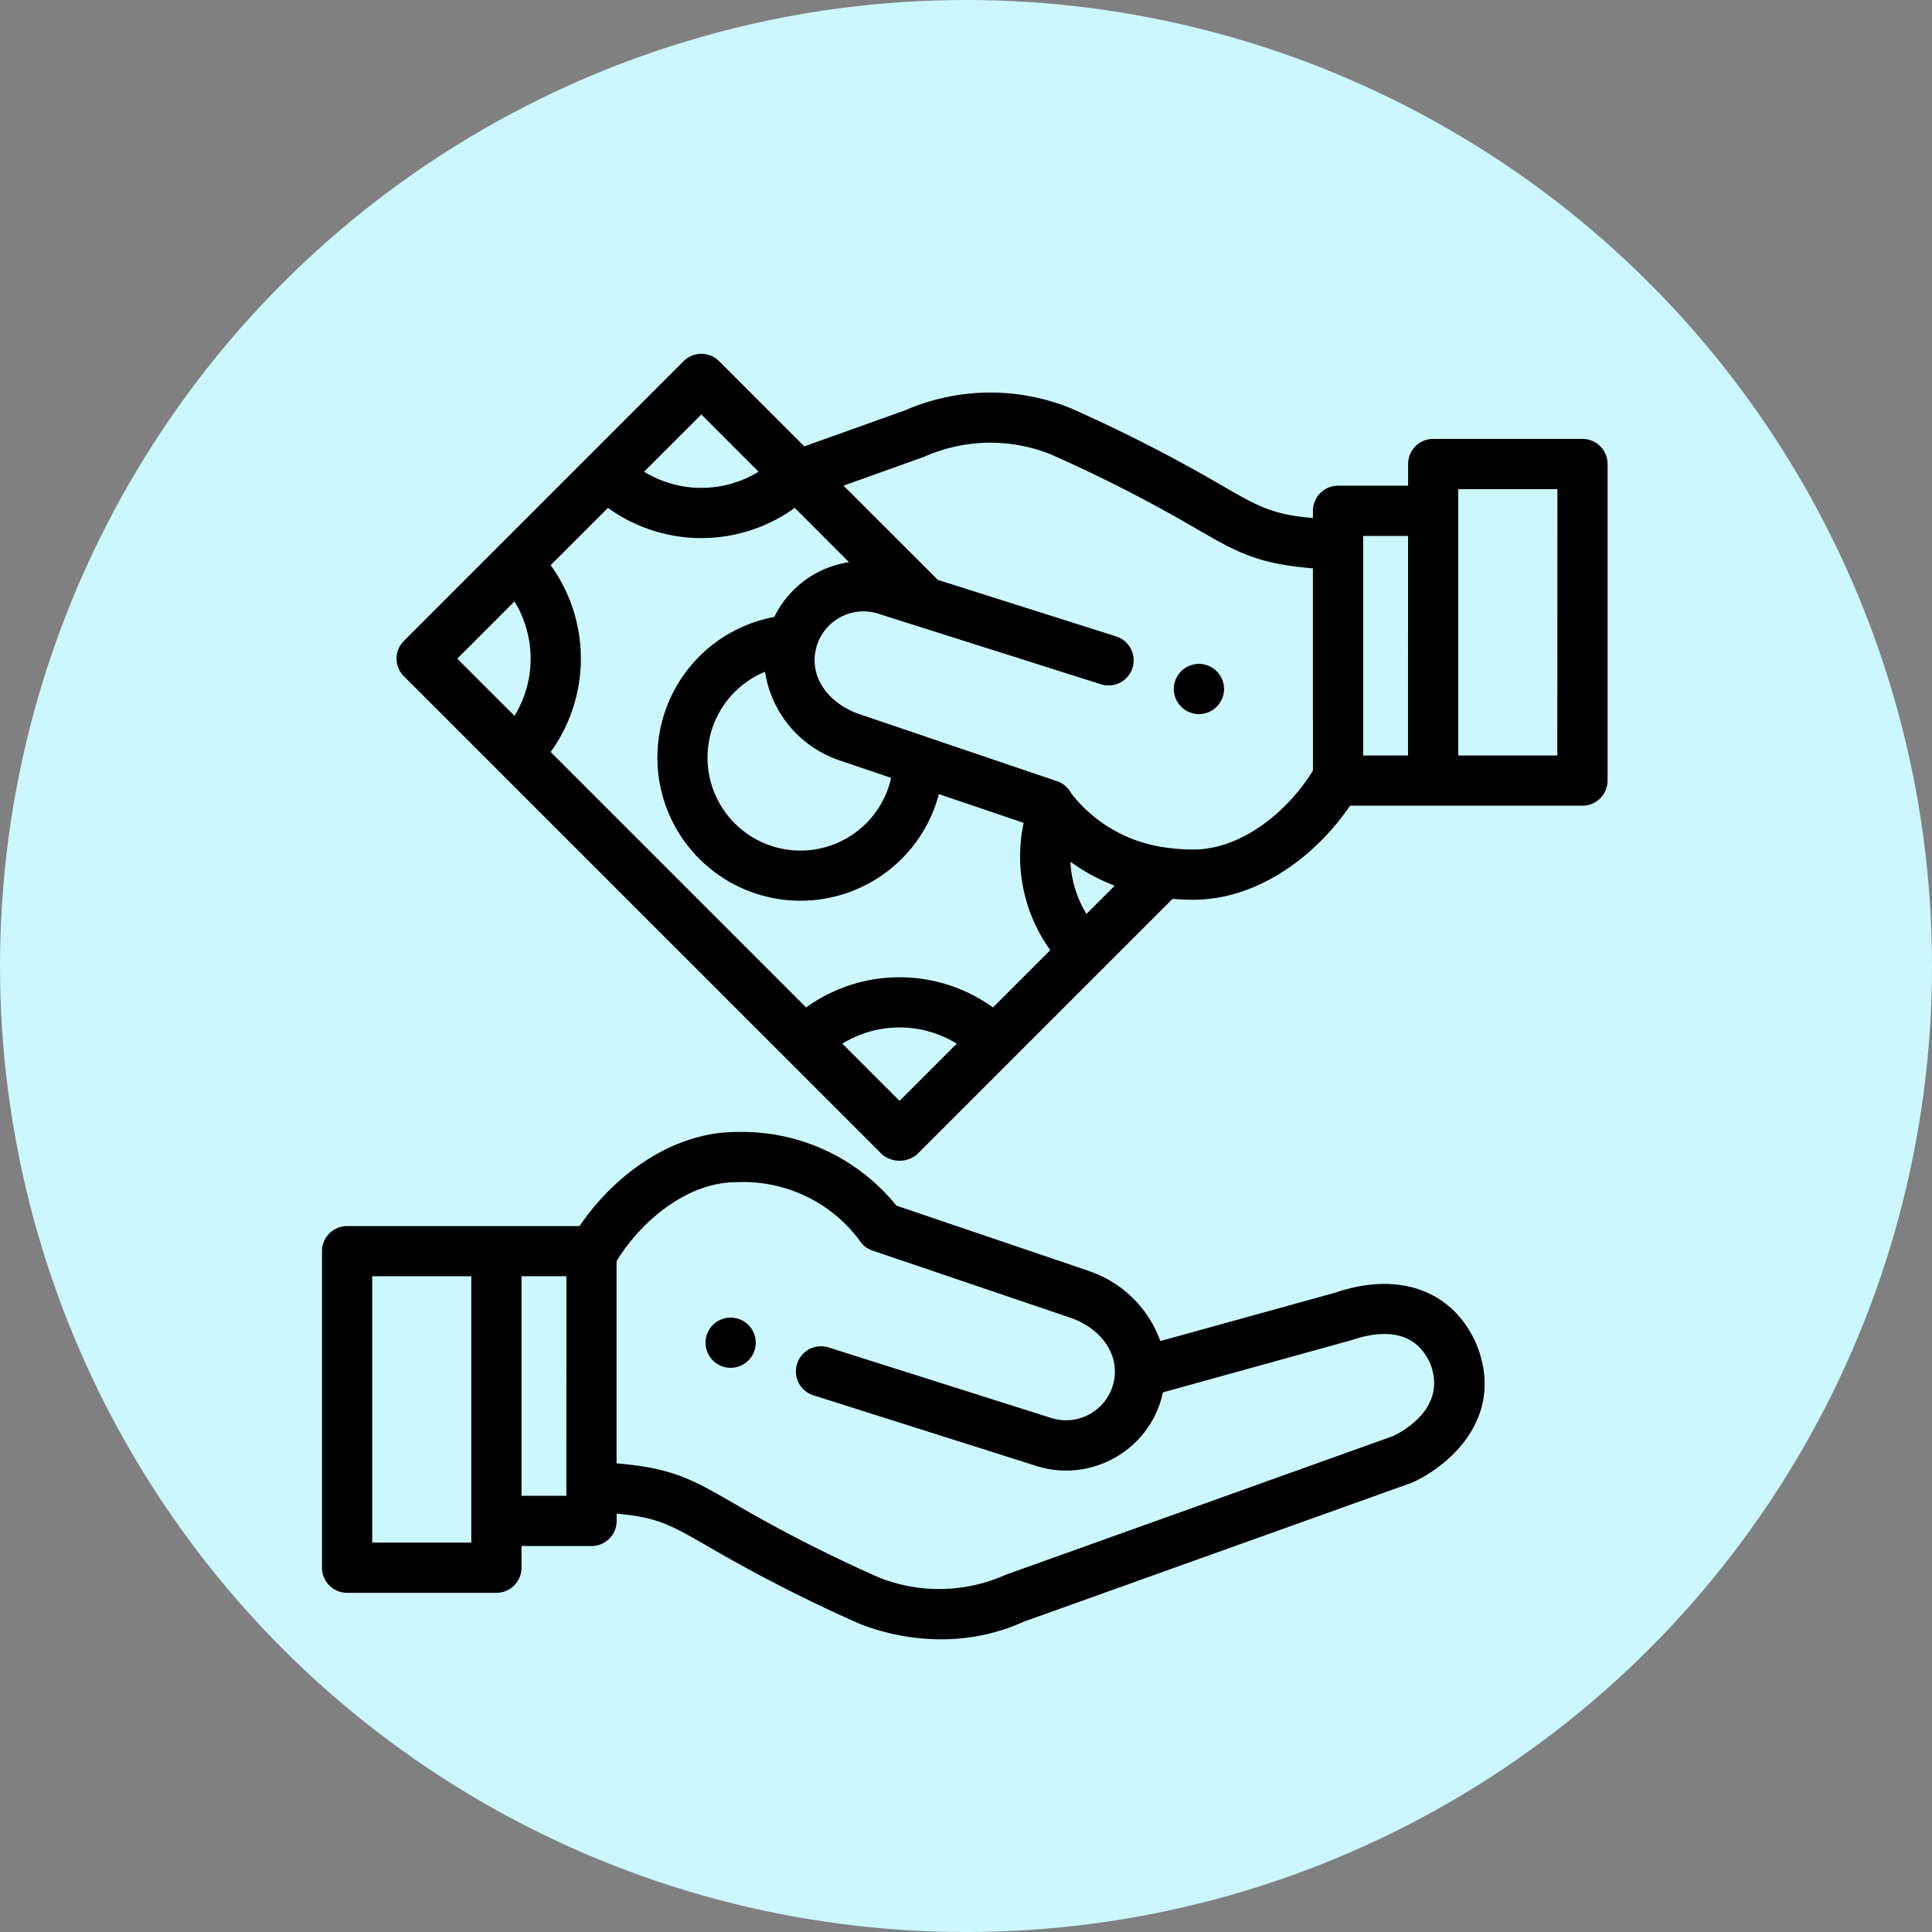 <svg xmlns="http://www.w3.org/2000/svg" width="126" height="126" viewBox="0 0 126 126"><rect x="0" y="0" width="126" height="126" fill="#808080" stroke="none"/><defs><style>.a{fill:#ccf7ff;}</style></defs><g transform="translate(-257 -3122)"><circle class="a" cx="63" cy="63" r="63" transform="translate(257 3122)"/><g transform="translate(278 3145.055)"><g transform="translate(25.013 62.877)"><path d="M155.992,385.174a1.709,1.709,0,0,0-.093-.308,1.66,1.66,0,0,0-.151-.282,1.59,1.59,0,0,0-.452-.452,1.616,1.616,0,0,0-.283-.151,1.537,1.537,0,0,0-.306-.093,1.612,1.612,0,0,0-.639,0,1.586,1.586,0,0,0-.308.093,1.662,1.662,0,0,0-.282.151,1.59,1.59,0,0,0-.452.452,1.551,1.551,0,0,0-.151.282,1.587,1.587,0,0,0-.093.308,1.573,1.573,0,0,0,0,.639,1.539,1.539,0,0,0,.093.306,1.515,1.515,0,0,0,.151.283,1.592,1.592,0,0,0,.452.452,1.652,1.652,0,0,0,.282.151,1.584,1.584,0,0,0,.308.093,1.575,1.575,0,0,0,.639,0,1.535,1.535,0,0,0,.306-.093,1.619,1.619,0,0,0,.283-.151,1.593,1.593,0,0,0,.452-.452,1.617,1.617,0,0,0,.151-.283,1.655,1.655,0,0,0,.093-.306,1.573,1.573,0,0,0,0-.639Z" transform="translate(-152.75 -383.857)"/></g><g transform="translate(0 50.77)"><path d="M75.325,323.851l-.02-.049c-1.507-3.527-5.042-4.83-9.225-3.4l-11.408,3.155A7.479,7.479,0,0,0,50.041,319L50,318.98l-12.54-4.256a12.934,12.934,0,0,0-10.435-4.8c-4.278,0-8.063,2.935-10.228,6.134H1.638A1.638,1.638,0,0,0,0,317.693v20.646a1.638,1.638,0,0,0,1.638,1.638h9.736a1.638,1.638,0,0,0,1.638-1.638v-1.414h4.566a1.638,1.638,0,0,0,1.638-1.638v-.471c2.662.232,3.537.737,5.982,2.147a99.1,99.1,0,0,0,9.838,5.023l.072.03a14.7,14.7,0,0,0,5.268.993,13.052,13.052,0,0,0,5.425-1.162l25.217-9.029c.045-.016.089-.034.132-.054C73.559,331.656,77.15,328.531,75.325,323.851ZM9.736,336.7H3.275v-17.37H9.736Zm6.2-3.051H13.011V319.331H15.94Zm53.9-3.889-25.205,9.025-.074.029-.066.029a10.614,10.614,0,0,1-8.155.139,94.86,94.86,0,0,1-9.508-4.856c-2.68-1.545-3.971-2.29-7.618-2.591V318.345c1.552-2.544,4.562-5.148,7.808-5.148a9.45,9.45,0,0,1,8.016,3.766,1.638,1.638,0,0,0,.869.693l13.014,4.417c2.079.78,3.177,2.56,2.672,4.335a3.191,3.191,0,0,1-3.92,2.2L33,323.961a1.638,1.638,0,0,0-.989,3.122l14.7,4.657.047.014a6.428,6.428,0,0,0,4.916-.571,6.422,6.422,0,0,0,3.072-3.88q.056-.2.1-.4l12.3-3.406c1.776-.607,4.107-.825,5.145,1.565C73.358,327.871,70.566,329.415,69.84,329.761Z" transform="translate(0 -309.922)"/></g><g transform="translate(55.553 20.243)"><path d="M342.494,124.815a1.591,1.591,0,0,0-.095-.308,1.552,1.552,0,0,0-.151-.282,1.591,1.591,0,0,0-.452-.452,1.66,1.66,0,0,0-.282-.151,1.631,1.631,0,0,0-.946-.093,1.538,1.538,0,0,0-.306.093,1.614,1.614,0,0,0-.283.151,1.59,1.59,0,0,0-.452.452,1.662,1.662,0,0,0-.151.282,1.59,1.59,0,0,0-.093.308,1.572,1.572,0,0,0,0,.639,1.541,1.541,0,0,0,.093.306,1.613,1.613,0,0,0,.151.283,1.59,1.59,0,0,0,.452.452,1.616,1.616,0,0,0,.283.151,1.653,1.653,0,0,0,.306.093,1.612,1.612,0,0,0,.319.033,1.641,1.641,0,0,0,.321-.033,1.731,1.731,0,0,0,.306-.093,1.661,1.661,0,0,0,.282-.151,1.591,1.591,0,0,0,.452-.452,1.517,1.517,0,0,0,.151-.283,1.542,1.542,0,0,0,.095-.306,1.653,1.653,0,0,0,0-.639Z" transform="translate(-339.25 -123.498)"/></g><g transform="translate(4.862 0.023)"><path d="M107.033,5.569H97.3a1.638,1.638,0,0,0-1.638,1.638V8.621H91.093a1.638,1.638,0,0,0-1.638,1.638v.471c-2.662-.232-3.537-.737-5.981-2.147A99.088,99.088,0,0,0,73.636,3.56l-.072-.03A13.932,13.932,0,0,0,62.871,3.7L56.282,6.057,50.728.5a1.638,1.638,0,0,0-2.316,0L30.176,18.738a1.624,1.624,0,0,0,0,2.316l31.16,31.16a1.769,1.769,0,0,0,2.316,0L80.3,35.566c.433.037.882.057,1.348.057,4.278,0,8.063-2.935,10.228-6.134h15.157a1.638,1.638,0,0,0,1.638-1.638V7.207A1.638,1.638,0,0,0,107.033,5.569ZM49.569,3.977,53.3,7.709a7.139,7.139,0,0,1-7.465,0ZM37.383,23.628,33.65,19.9l3.732-3.732a7.14,7.14,0,0,1,0,7.465ZM62.495,48.74l-3.732-3.732a7.13,7.13,0,0,1,7.463,0Zm6.091-6.091a10.406,10.406,0,0,0-12.182,0L39.742,25.987a10.406,10.406,0,0,0,0-12.183l3.736-3.736a10.406,10.406,0,0,0,12.183,0L59.2,13.61a6.49,6.49,0,0,0-4.873,3.57A9.333,9.333,0,1,0,65.061,28.734l5.529,1.876a10.455,10.455,0,0,0,1.735,8.3ZM58.63,26.55l.043.015,3.274,1.111a6.06,6.06,0,1,1-8.225-6.921A7.25,7.25,0,0,0,58.63,26.55Zm16.055,10a7.162,7.162,0,0,1-1.046-3.405,12.732,12.732,0,0,0,2.888,1.564ZM89.456,27.2c-1.552,2.544-4.562,5.149-7.807,5.149a11.919,11.919,0,0,1-1.708-.12h-.006a9.379,9.379,0,0,1-6.066-3.319c-.033-.049-.176-.235-.2-.266a1.632,1.632,0,0,0-.9-.75l-13.02-4.419c-2.078-.78-3.176-2.559-2.673-4.333v-.008A3.19,3.19,0,0,1,61,16.935l14.671,4.649a1.638,1.638,0,0,0,.989-3.122l-11.668-3.7-.1-.1,0,0L58.843,8.618l5.192-1.859.056-.021.017-.007.066-.028a10.613,10.613,0,0,1,8.155-.139,94.856,94.856,0,0,1,9.508,4.856c2.68,1.545,3.971,2.29,7.617,2.591Zm6.2-.985H92.731V11.9h2.928Zm9.736,0H98.934V8.844H105.4Z" transform="translate(-29.691 -0.023)"/></g></g></g></svg>